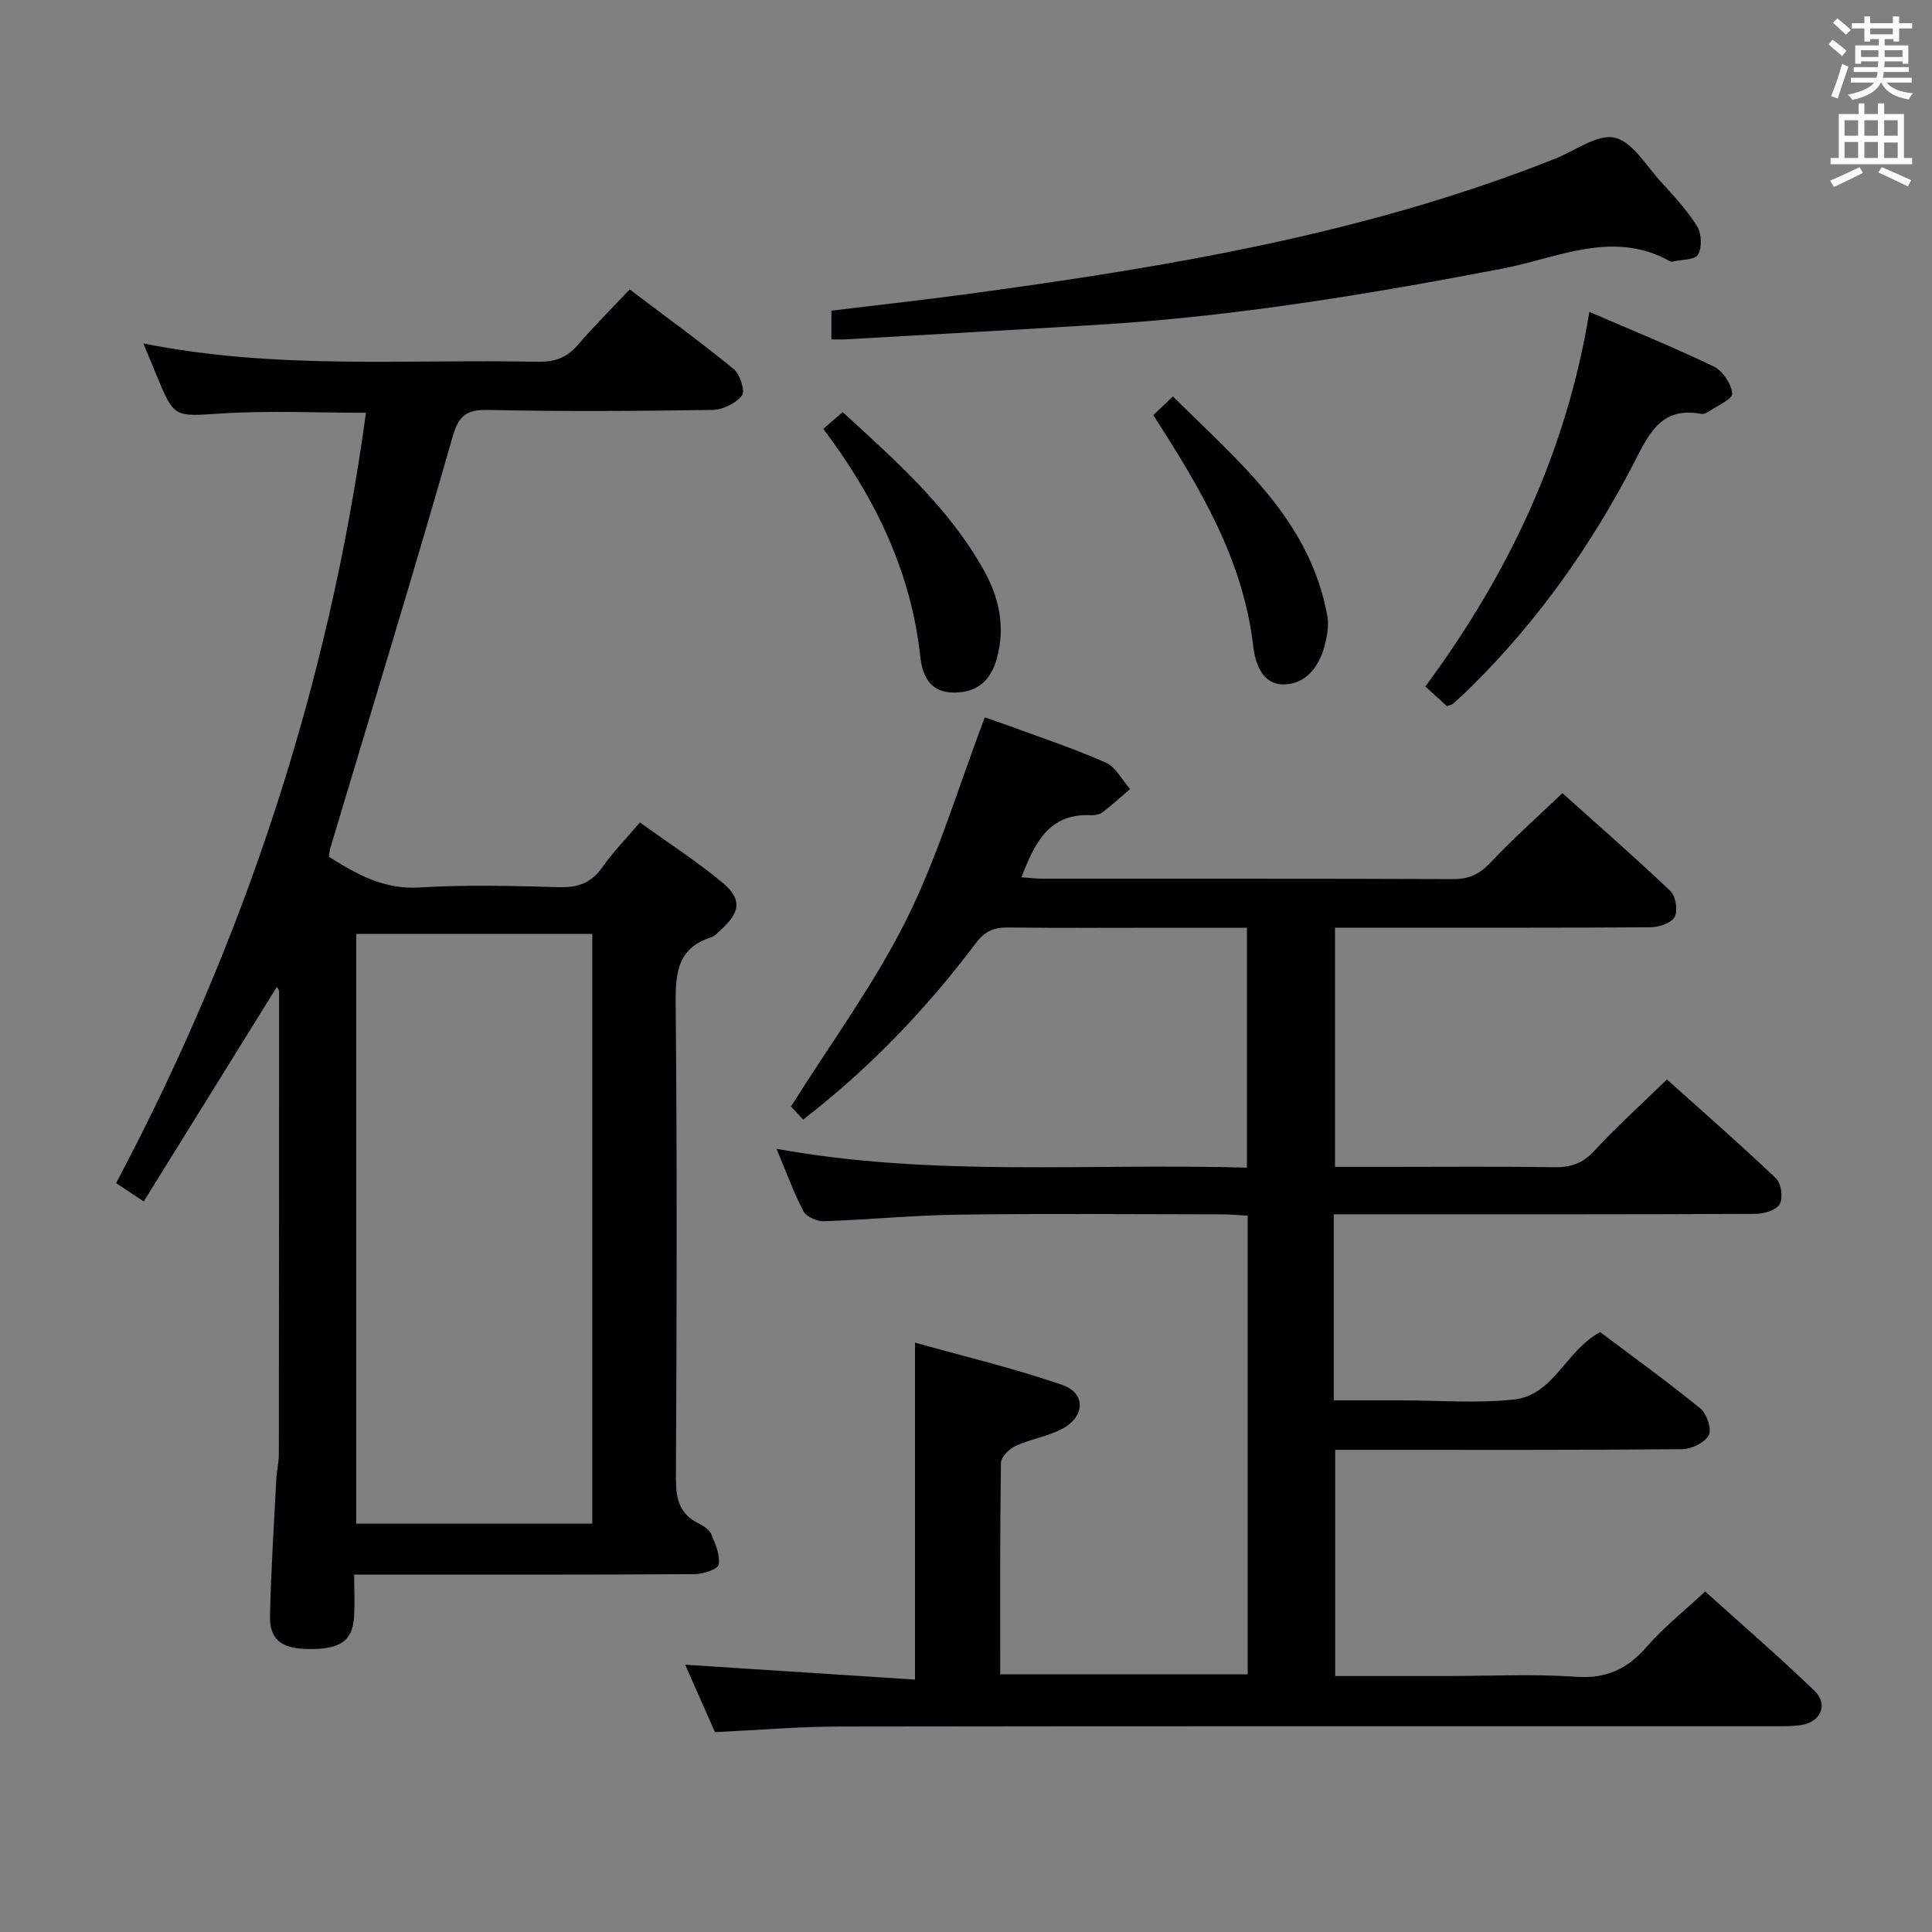 <svg enable-background="new 0 0 400 400" viewBox="0 0 400 400" xmlns="http://www.w3.org/2000/svg"><rect x="0" y="0" width="400" height="400" fill="#808080" stroke="none"/><g fill="#010105"><path d="m276.14 251.41v38.52h9.84 4c7.83 0 15.74.66 23.48-.18 8.26-.9 10.75-10.22 17.85-13.95 6.81 5.13 13.95 10.28 20.76 15.83 1.31 1.07 2.37 4.28 1.71 5.5-.84 1.55-3.55 2.89-5.47 2.91-21.83.2-43.66.13-65.48.13-1.99 0-3.97 0-6.39 0v46.83h23.37c8.83 0 17.7-.46 26.48.16 6.3.44 10.65-1.61 14.66-6.23 3.47-3.99 7.69-7.33 12.08-11.44 7.24 6.54 15.13 13.34 22.62 20.55 2.98 2.87 1.31 6.54-2.85 7.13-1.97.28-3.99.23-5.98.23-64.32.01-128.64-.04-192.96.06-8.45.01-16.89.74-25.83 1.16-1.99-4.49-4.11-9.28-6.18-13.96 15.95 1.03 31.61 2.05 47.59 3.08 0-23.51 0-46.02 0-69.77 10.35 2.91 20.61 5.34 30.53 8.78 4.83 1.67 4.7 6.5.05 9.02-3.01 1.63-6.61 2.15-9.75 3.59-1.32.6-3.02 2.29-3.04 3.5-.21 14.47-.14 28.95-.14 43.78h51.23c0-31.53 0-62.96 0-94.95-1.85-.1-3.61-.27-5.37-.27-18.16-.02-36.33-.18-54.49.06-9.3.12-18.58 1.05-27.87 1.36-1.43.05-3.64-.91-4.24-2.05-2.07-3.94-3.58-8.18-5.58-12.94 32.52 5.9 64.78 2.94 97.39 3.9 0-16.71 0-32.91 0-49.67-5.4 0-10.68 0-15.96 0-11.16 0-22.33.08-33.49-.05-2.9-.04-4.77.72-6.63 3.19-10.25 13.61-21.93 25.87-35.8 36.58-1.25-1.35-2.32-2.51-2.51-2.72 8.29-13.2 17.22-25.31 23.84-38.58 6.54-13.11 10.74-27.39 16.28-41.97 1.08.38 3.34 1.12 5.57 1.94 6.54 2.42 13.18 4.61 19.53 7.45 2.06.92 3.34 3.58 4.98 5.45-1.87 1.6-3.69 3.26-5.64 4.76-.61.47-1.58.69-2.37.65-8.78-.45-11.72 5.71-14.48 12.85 1.62.11 3.02.29 4.42.3 28.33.02 56.65-.04 84.98.08 3.31.01 5.48-1.05 7.72-3.43 4.56-4.84 9.55-9.28 14.88-14.37 7.23 6.48 14.95 13.22 22.37 20.28 1.1 1.05 1.57 4.05.87 5.35-.69 1.27-3.25 2.13-4.99 2.14-19.83.14-39.66.09-59.49.09-1.82 0-3.63 0-5.84 0v49.52h10.87c11.5 0 23-.11 34.49.07 3.4.05 5.89-.76 8.29-3.36 4.63-5 9.7-9.59 15.07-14.81 7.42 6.66 15.16 13.41 22.58 20.48 1.08 1.03 1.51 4.03.79 5.31-.71 1.25-3.25 2.04-5 2.04-26.49.13-52.99.09-79.48.09-2.47 0-4.94 0-7.87 0z"/><path d="m73.33 326c0 3.21.15 6.01-.03 8.79-.34 5.04-2.95 6.75-9.65 6.62-5.41-.11-7.85-1.97-7.75-6.86.21-9.47.82-18.94 1.31-28.4.08-1.65.51-3.3.52-4.95.05-31.99.05-63.99.05-95.98 0-.26-.26-.52-.46-.89-9.16 14.76-18.27 29.46-27.56 44.42-2.24-1.49-3.72-2.47-5.73-3.8 26.6-50.12 44.05-103.09 51.74-159.49-10.07 0-20.01-.48-29.89.14-9.8.61-9.77 1.09-13.51-8-.81-1.97-1.63-3.94-2.69-6.5 27.4 5.51 54.56 3.23 81.6 3.8 3.44.07 6.02-.78 8.29-3.42 3.36-3.89 7.01-7.54 10.79-11.56 7.59 5.74 14.72 10.9 21.52 16.46 1.32 1.08 2.44 4.6 1.74 5.5-1.27 1.63-3.97 2.96-6.1 2.99-15.49.24-31 .34-46.49.01-4.74-.1-6.13 1.34-7.43 5.91-8.11 28.38-16.77 56.6-25.24 84.88-.14.47-.14.97-.25 1.72 5.72 3.6 11.33 6.81 18.75 6.35 9.63-.59 19.33-.32 28.98-.06 3.86.1 6.61-.9 8.87-4.13 2.18-3.11 4.88-5.86 7.77-9.27 5.79 4.16 11.62 7.94 16.94 12.32 4.26 3.5 3.93 6.22-.19 9.92-.62.55-1.21 1.3-1.95 1.53-6.88 2.16-7.45 7.17-7.39 13.54.31 32.82.22 65.65.05 98.48-.02 4.24.73 7.39 4.71 9.34 1.01.5 2.21 1.28 2.61 2.23.85 2.01 1.85 4.31 1.54 6.29-.15.93-3.19 1.97-4.93 1.98-21.47.14-42.97.09-64.46.09-1.8 0-3.6 0-6.08 0zm.42-132.65v122.11h48.88c0-40.89 0-81.41 0-122.11-16.33 0-32.28 0-48.88 0z"/><path d="m172.13 70.27c0-2.27 0-3.9 0-5.95 9.29-1.13 18.64-2.16 27.96-3.42 41.5-5.6 82.72-12.46 121.93-28.06 4.12-1.64 8.68-5.13 12.27-4.34 3.67.81 6.5 5.76 9.52 9.07 2.69 2.94 5.45 5.89 7.54 9.24.95 1.51 1.07 4.41.21 5.9-.65 1.13-3.44 1.02-5.29 1.45-.15.04-.36.02-.49-.06-11.84-6.63-23.28-.68-34.66 1.5-27.58 5.29-55.24 9.88-83.3 11.61-17.58 1.08-35.17 2.05-52.76 3.05-.8.05-1.61.01-2.93.01z"/><path d="m299.58 146.21c-1.31-1.19-2.73-2.49-4.48-4.08 17.15-23.21 29.2-48.44 33.96-77.56 8.92 3.86 17.47 7.32 25.76 11.31 1.85.89 3.65 3.61 3.81 5.62.09 1.13-3.2 2.56-5.01 3.79-.39.27-.98.48-1.42.4-8.58-1.6-10.99 4.55-14.12 10.56-8.78 16.88-19.71 32.28-33.26 45.73-1.3 1.29-2.65 2.52-4.01 3.74-.21.2-.58.24-1.23.49z"/><path d="m238.77 85.95c1.4-1.33 2.47-2.35 4.08-3.87 13.42 13.4 28.33 25.38 31.96 45.45.36 2.02-.06 4.31-.61 6.33-1.18 4.33-3.99 7.88-8.55 7.84-4.38-.04-5.78-4.43-6.19-7.97-2.08-17.89-11.01-32.76-20.69-47.78z"/><path d="m170.46 88.8c1.49-1.29 2.58-2.24 4.01-3.48 10.96 10.04 21.93 19.71 29.2 32.69 3.16 5.64 4.51 11.72 2.74 18.23-1.25 4.59-3.98 7.14-8.88 7.15-5.07.01-6.57-3.57-7-7.52-1.93-17.51-9.26-32.72-20.07-47.07z"/></g><path d="m378.6 9.2.8-1c.9.7 1.9 1.4 2.9 2.3l-.9 1.1c-1.1-.9-2-1.7-2.8-2.4zm.5 10.7c.9-2.1 1.6-4.3 2.3-6.7.4.2.8.4 1.3.6-.7 2.1-1.5 4.3-2.2 6.6zm.4-15.2.9-.9c1 .8 2 1.6 2.8 2.4l-1 1c-1-.9-1.9-1.8-2.7-2.5zm12.5-1.3h1.2v1.4h2.7v1.1h-2.7v2.7h-1.2v-.5h-1.8v1.3h4.9v3.8h-1.2v-.5h-3.7c0 .4-.1.9-.1 1.2h5.1v1h-5.2c0 .5-.1.9-.2 1.2h6v1h-5.2c1.1 1.3 2.9 2 5.5 2.2-.4.4-.7.8-.9 1.3-2.9-.5-4.8-1.6-5.7-3.5h-.1c-.8 1.7-2.7 2.9-5.9 3.6-.2-.4-.6-.8-.9-1.1 2.8-.6 4.6-1.4 5.4-2.5h-4.8v-1h5.3c.1-.3.2-.7.2-1.2h-4.9v-1h5c0-.4 0-.8.1-1.2h-3.6v.5h-1.2v-3.8h4.9v-1.3h-1.8v.5h-1.2v-2.7h-2.6v-1.1h2.6v-1.4h1.2v1.4h4.7v-1.4zm-6.7 8.4h3.6c0-.4 0-.9 0-1.4h-3.6zm1.9-4.7h4.7v-1.2h-4.7zm6.7 3.3h-3.7v1.4h3.7z" fill="#fafbfa"/><path d="m384.7 21.4h1.3v2.2h2.8v-2.2h1.3v2.2h4.1v9.1h1.7v1.3h-16.9v-1.3h1.7v-9.1h4.1v-2.2zm.3 13.2.7 1.2c-1.8.9-3.8 1.9-6 2.9-.2-.4-.5-.8-.8-1.3 2.4-1 4.4-2 6.1-2.8zm-3.1-6.5h2.8v-3.2h-2.8zm0 4.6h2.8v-3.3h-2.8zm4.1-4.6h2.8v-3.2h-2.8zm0 4.6h2.8v-3.3h-2.8zm3.6 1.9c2.1.9 4.1 1.8 6.1 2.7l-.7 1.3c-2.2-1.1-4.2-2-6.1-2.9zm3.3-9.7h-2.8v3.2h2.8zm-2.8 7.8h2.8v-3.2h-2.8z" fill="#fafbfa"/></svg>